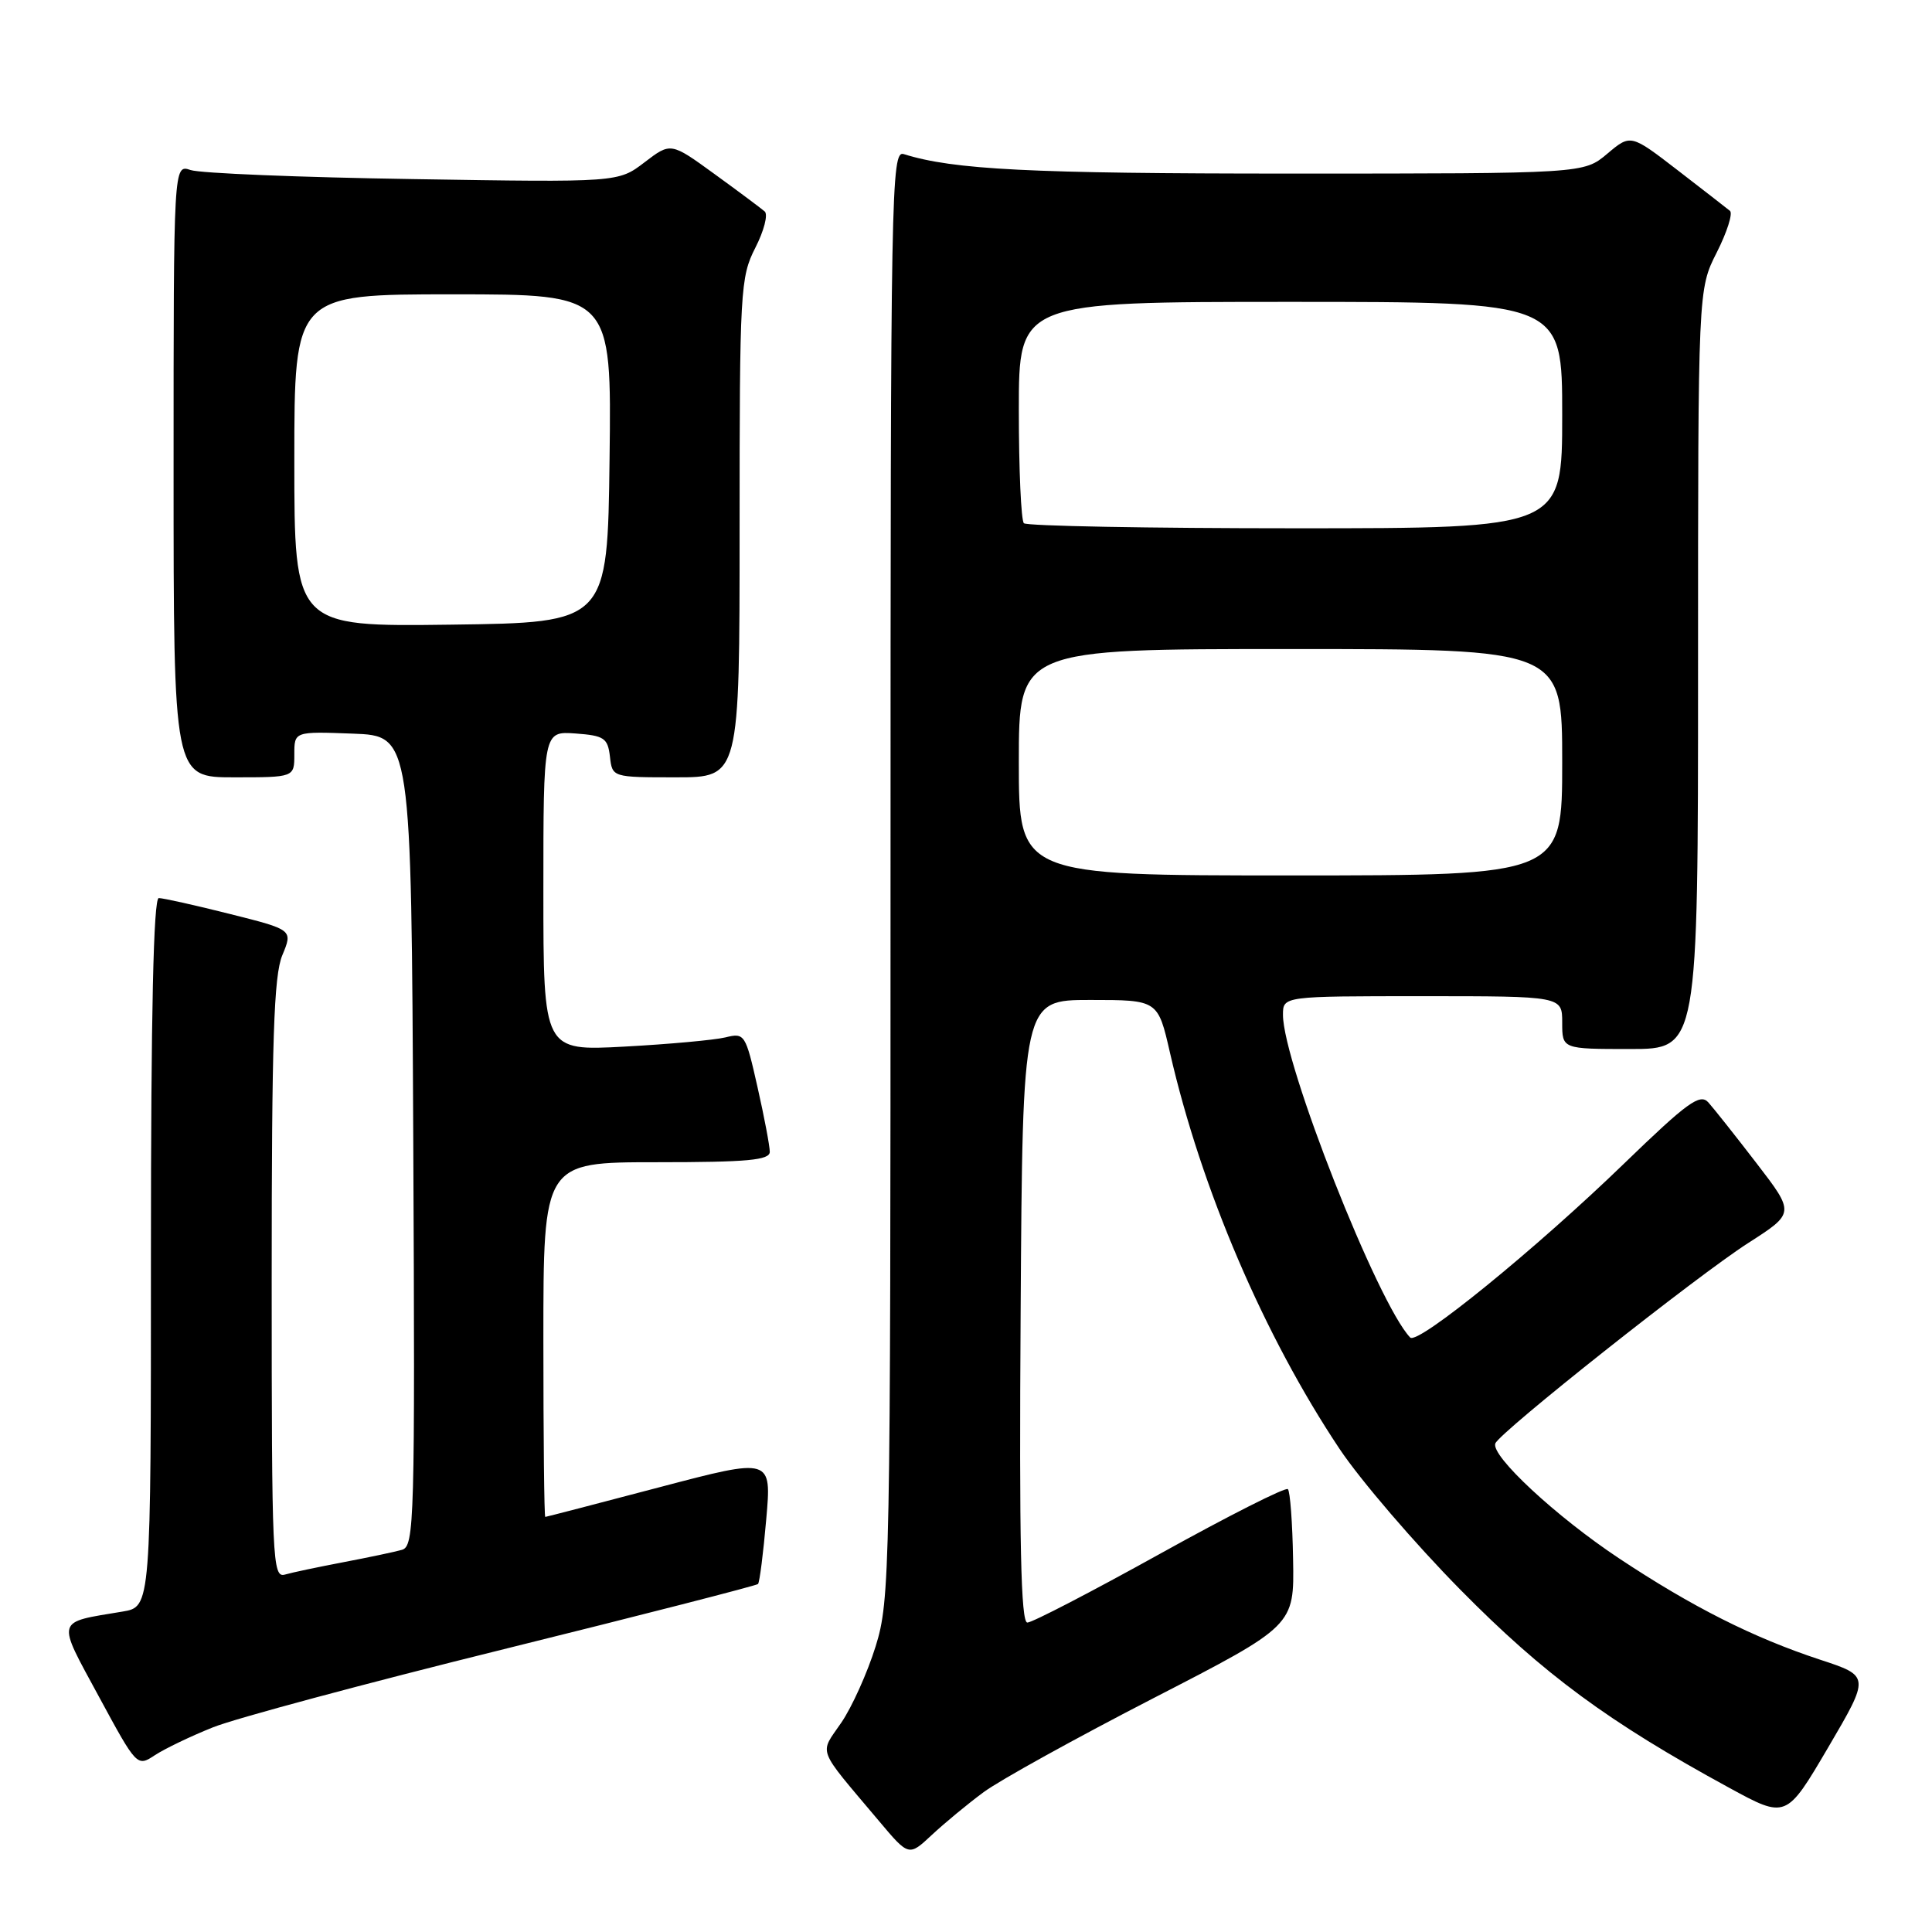 <?xml version="1.0" encoding="UTF-8" standalone="no"?>
<!DOCTYPE svg PUBLIC "-//W3C//DTD SVG 1.1//EN" "http://www.w3.org/Graphics/SVG/1.1/DTD/svg11.dtd" >
<svg xmlns="http://www.w3.org/2000/svg" xmlns:xlink="http://www.w3.org/1999/xlink" version="1.1" viewBox="0 0 256 256">
 <g >
 <path fill="currentColor"
d=" M 130.35 237.46 C 132.47 235.89 142.60 230.29 152.85 225.01 C 171.50 215.41 171.50 215.41 171.34 206.63 C 171.26 201.81 170.95 197.61 170.65 197.32 C 170.35 197.02 162.73 200.88 153.70 205.89 C 144.67 210.90 136.77 215.00 136.13 215.00 C 135.27 215.00 135.04 204.40 135.24 173.75 C 135.50 132.50 135.50 132.50 144.46 132.50 C 153.43 132.50 153.43 132.50 155.03 139.50 C 159.17 157.55 167.50 177.00 177.50 191.99 C 180.25 196.11 187.45 204.50 193.50 210.64 C 204.57 221.87 213.11 228.16 229.09 236.87 C 236.68 241.01 236.68 241.01 242.24 231.55 C 247.79 222.09 247.79 222.09 241.15 219.91 C 232.31 217.00 224.20 212.91 214.50 206.47 C 206.19 200.95 197.50 192.88 198.14 191.26 C 198.72 189.77 224.88 169.04 231.67 164.69 C 237.83 160.74 237.83 160.74 232.74 154.12 C 229.94 150.48 227.07 146.86 226.36 146.07 C 225.26 144.85 223.58 146.07 215.28 154.10 C 203.53 165.48 187.84 178.25 186.86 177.23 C 182.59 172.80 170.00 140.87 170.00 134.47 C 170.00 132.00 170.00 132.00 188.50 132.00 C 207.00 132.00 207.00 132.00 207.00 135.50 C 207.00 139.00 207.00 139.00 216.00 139.00 C 225.00 139.00 225.00 139.00 225.00 88.67 C 225.00 38.34 225.00 38.34 227.48 33.45 C 228.84 30.76 229.63 28.28 229.23 27.94 C 228.83 27.61 225.70 25.18 222.29 22.55 C 216.07 17.76 216.07 17.76 212.96 20.38 C 209.85 23.00 209.85 23.00 171.06 23.00 C 136.45 23.00 126.35 22.49 119.75 20.42 C 118.09 19.89 118.00 24.89 118.00 115.83 C 118.00 208.55 117.93 212.00 116.03 218.14 C 114.94 221.64 112.89 226.20 111.47 228.27 C 108.56 232.54 108.09 231.34 116.46 241.28 C 120.42 245.99 120.42 245.99 123.46 243.15 C 125.13 241.59 128.23 239.02 130.35 237.46 Z  M 28.22 228.88 C 31.12 227.71 48.47 223.05 66.78 218.52 C 85.08 213.99 100.23 210.10 100.44 209.89 C 100.65 209.68 101.14 205.82 101.53 201.32 C 102.25 193.15 102.25 193.15 87.37 197.07 C 79.19 199.23 72.39 200.99 72.25 201.00 C 72.11 201.00 72.00 190.43 72.00 177.50 C 72.00 154.00 72.00 154.00 87.00 154.00 C 99.07 154.00 102.00 153.73 102.00 152.62 C 102.00 151.87 101.27 148.00 100.37 144.03 C 98.79 137.02 98.67 136.83 96.12 137.46 C 94.68 137.81 88.66 138.36 82.75 138.68 C 72.00 139.26 72.00 139.26 72.00 118.07 C 72.00 96.89 72.00 96.89 76.25 97.19 C 80.05 97.47 80.53 97.79 80.82 100.25 C 81.13 103.00 81.13 103.00 89.57 103.00 C 98.00 103.00 98.00 103.00 98.00 69.96 C 98.00 38.46 98.10 36.73 100.08 32.84 C 101.23 30.60 101.79 28.43 101.33 28.02 C 100.87 27.62 97.89 25.39 94.69 23.07 C 88.88 18.85 88.88 18.85 85.40 21.51 C 81.92 24.17 81.92 24.17 54.71 23.73 C 39.74 23.50 26.49 22.96 25.25 22.53 C 23.00 21.77 23.00 21.77 23.00 62.38 C 23.00 103.00 23.00 103.00 31.00 103.00 C 39.00 103.00 39.00 103.00 39.00 99.96 C 39.00 96.92 39.00 96.92 46.75 97.21 C 54.50 97.50 54.50 97.50 54.76 151.18 C 55.00 201.67 54.91 204.89 53.26 205.36 C 52.29 205.64 48.80 206.37 45.50 207.00 C 42.20 207.63 38.71 208.36 37.75 208.64 C 36.10 209.11 36.00 206.77 36.00 169.54 C 36.00 137.76 36.28 129.27 37.41 126.57 C 38.81 123.20 38.81 123.20 30.44 121.10 C 25.84 119.94 21.61 119.00 21.04 119.00 C 20.34 119.00 20.00 134.22 20.00 165.95 C 20.00 212.91 20.00 212.91 16.25 213.54 C 7.27 215.04 7.46 214.38 13.11 224.82 C 18.14 234.11 18.16 234.13 20.54 232.56 C 21.86 231.70 25.31 230.04 28.22 228.88 Z  M 135.00 101.00 C 135.00 86.00 135.00 86.00 171.00 86.00 C 207.00 86.00 207.00 86.00 207.00 101.00 C 207.00 116.00 207.00 116.00 171.00 116.00 C 135.00 116.00 135.00 116.00 135.00 101.00 Z  M 135.67 69.33 C 135.30 68.97 135.00 62.22 135.00 54.33 C 135.00 40.00 135.00 40.00 171.00 40.00 C 207.00 40.00 207.00 40.00 207.00 55.00 C 207.00 70.00 207.00 70.00 171.67 70.00 C 152.23 70.00 136.03 69.70 135.67 69.33 Z  M 39.00 61.02 C 39.00 39.00 39.00 39.00 60.02 39.00 C 81.04 39.00 81.04 39.00 80.77 60.75 C 80.50 82.50 80.50 82.50 59.75 82.77 C 39.00 83.04 39.00 83.04 39.00 61.02 Z "/>
</g>
</svg>